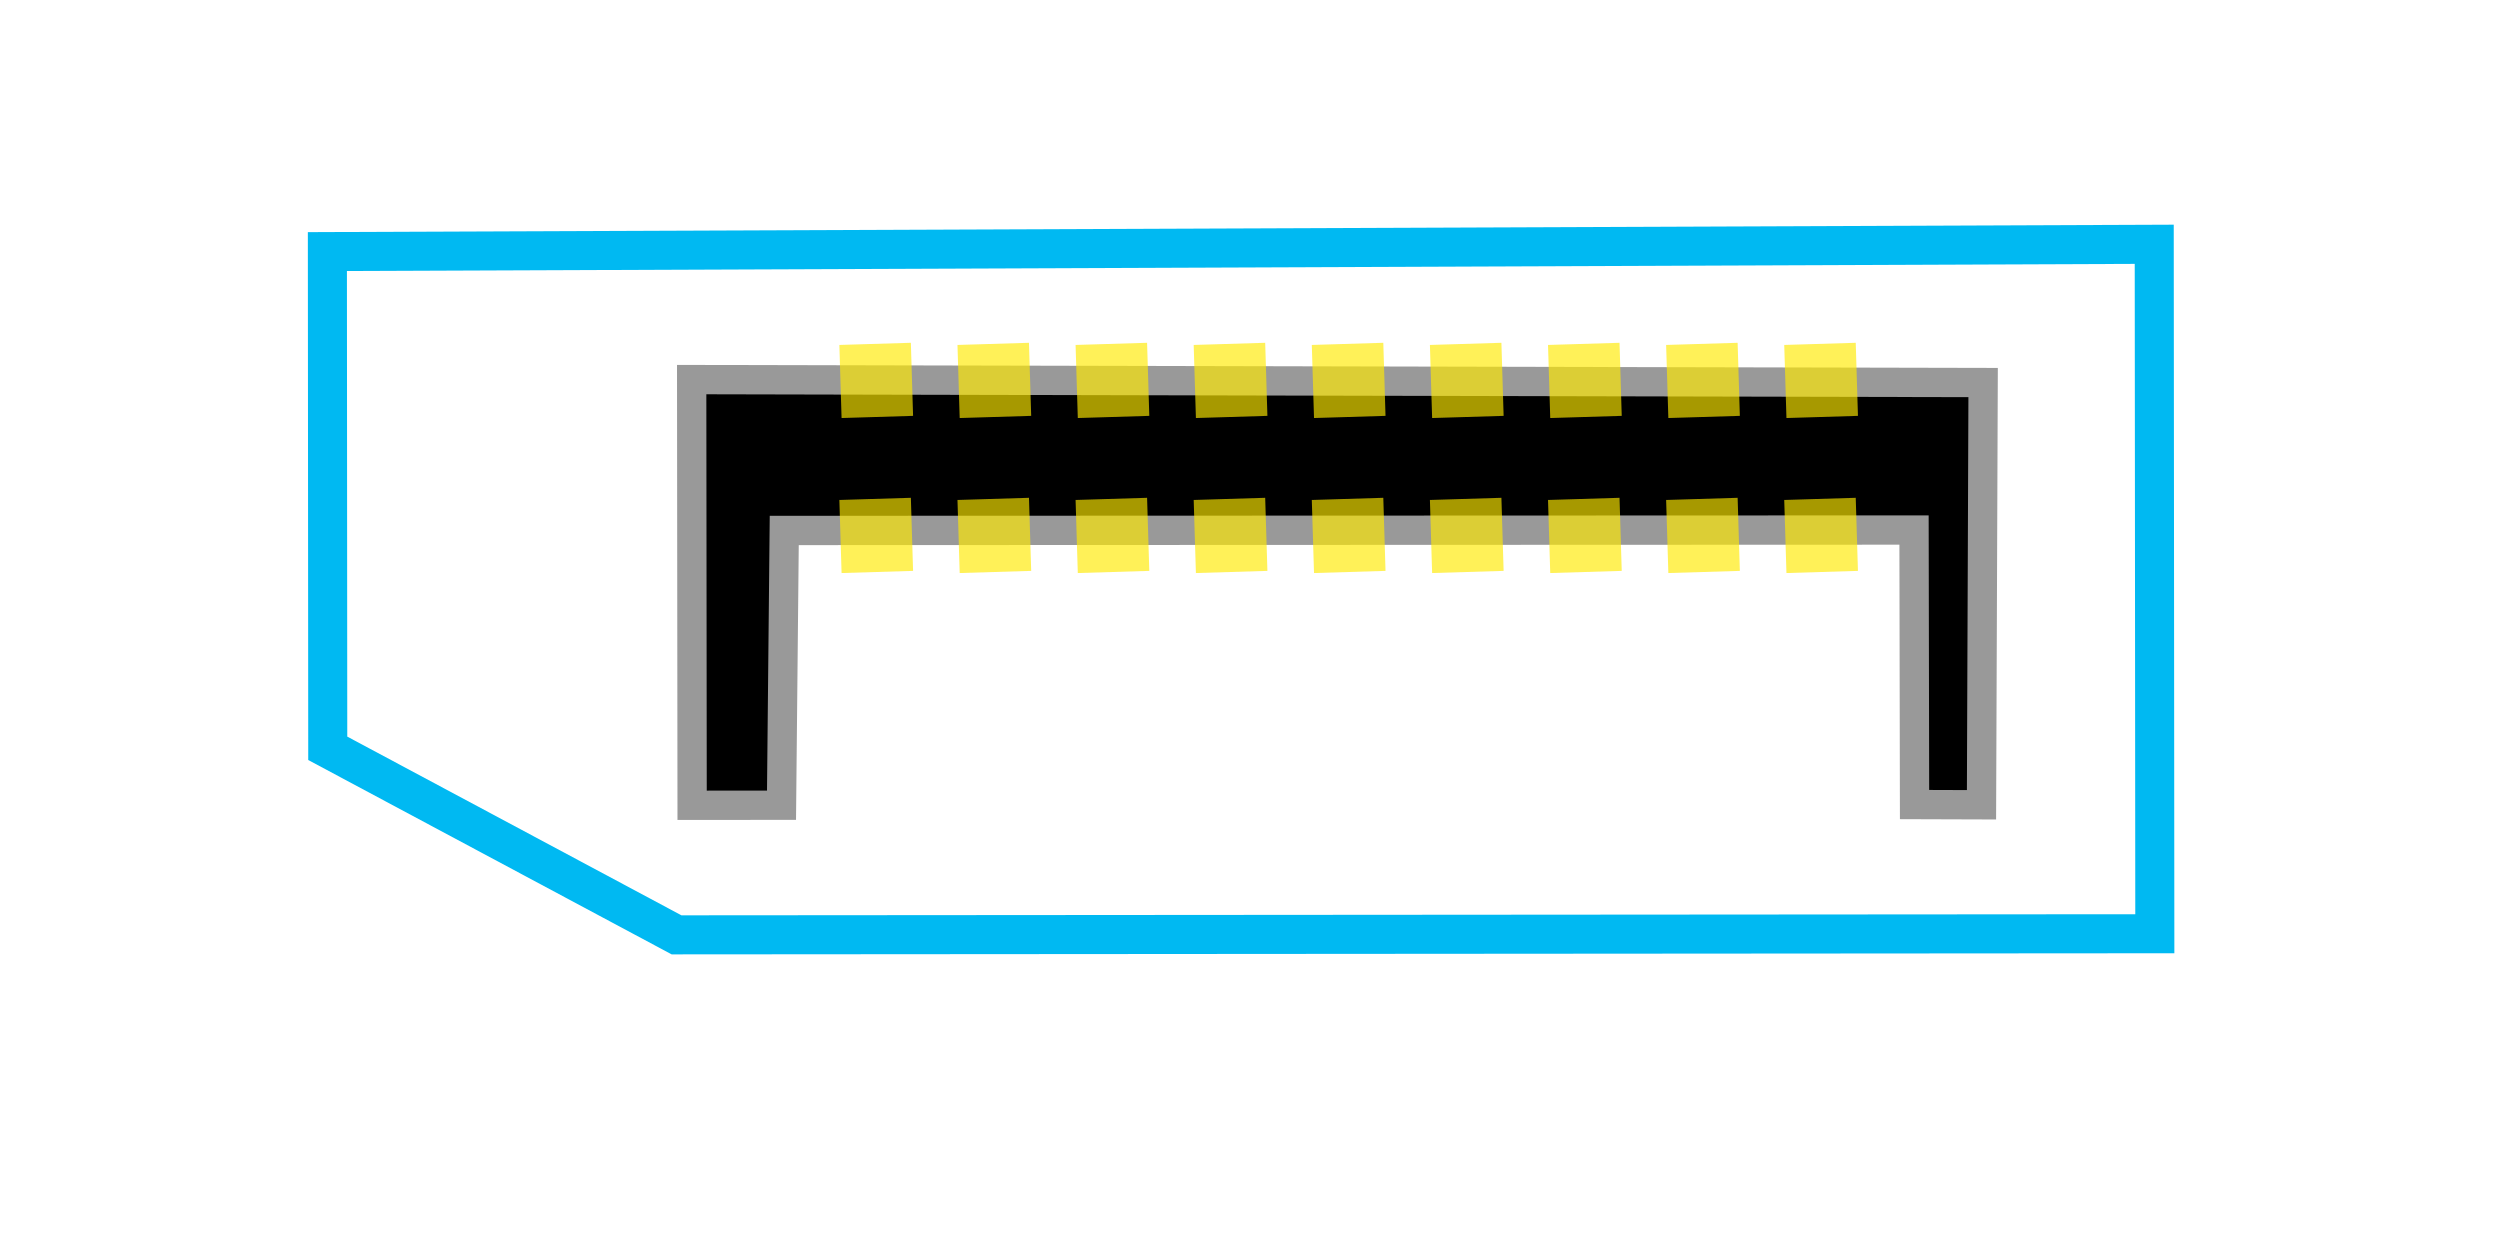<?xml version="1.0" encoding="UTF-8" standalone="no"?>
<!-- Created with Inkscape (http://www.inkscape.org/) -->

<svg
   width="128"
   height="64"
   viewBox="0 0 33.867 16.933"
   version="1.1"
   id="svg1"
   xml:space="preserve"
   xmlns="http://www.w3.org/2000/svg"
   xmlns:svg="http://www.w3.org/2000/svg"><defs
     id="defs1"><linearGradient
       id="swatch18"><stop
         style="stop-color:#ffeb00;stop-opacity:0.878;"
         offset="0"
         id="stop18" /></linearGradient><linearGradient
       id="swatch1"><stop
         style="stop-color:#ffea00;stop-opacity:1;"
         offset="0"
         id="stop1" /></linearGradient></defs><g
     id="layer1"
     style="display:inline"><g
       id="g26"
       transform="translate(1.871,0.943)"><path
         style="fill:none;stroke:#00b9f2;stroke-width:0.529;stroke-linecap:butt;stroke-linejoin:miter;stroke-dasharray:none;stroke-opacity:1"
         d="m 27.312,2.366 0.008,9.34 -20.026,0.015 -4.725,-2.527 -0.005,-6.729 z"
         id="path24" /><path
         style="fill:#000000;stroke:#999999;stroke-width:0.397;stroke-linecap:butt;stroke-linejoin:miter;stroke-dasharray:none;stroke-opacity:1"
         d="m 7.505,9.966 -0.006,-5.767 17.495,0.04 -0.022,5.72 -0.907,-0.003 -0.007,-3.719 -15.305,0.006 -0.037,3.722 z"
         id="path25" /><path
         style="fill:none;stroke:#ffea00;stroke-width:0.969;stroke-linecap:butt;stroke-linejoin:miter;stroke-dasharray:none;stroke-opacity:0.655"
         d="M 10.014,6.805 9.984,5.815 v 0"
         id="path26" /><path
         style="display:inline;fill:none;stroke:#ffea00;stroke-width:0.969;stroke-linecap:butt;stroke-linejoin:miter;stroke-dasharray:none;stroke-opacity:0.655"
         d="m 11.614,6.805 -0.03,-0.99 v 0"
         id="path26-9" /><path
         style="display:inline;fill:none;stroke:#ffea00;stroke-width:0.969;stroke-linecap:butt;stroke-linejoin:miter;stroke-dasharray:none;stroke-opacity:0.655"
         d="m 13.214,6.805 -0.03,-0.99 v 0"
         id="path26-9-0" /><path
         style="display:inline;fill:none;stroke:#ffea00;stroke-width:0.969;stroke-linecap:butt;stroke-linejoin:miter;stroke-dasharray:none;stroke-opacity:0.655"
         d="m 14.814,6.805 -0.03,-0.99 v 0"
         id="path26-9-5" /><path
         style="display:inline;fill:none;stroke:#ffea00;stroke-width:0.969;stroke-linecap:butt;stroke-linejoin:miter;stroke-dasharray:none;stroke-opacity:0.655"
         d="m 16.414,6.805 -0.03,-0.99 v 0"
         id="path26-9-9" /><path
         style="display:inline;fill:none;stroke:#ffea00;stroke-width:0.969;stroke-linecap:butt;stroke-linejoin:miter;stroke-dasharray:none;stroke-opacity:0.655"
         d="m 18.014,6.805 -0.03,-0.99 v 0"
         id="path26-9-03" /><path
         style="display:inline;fill:none;stroke:#ffea00;stroke-width:0.969;stroke-linecap:butt;stroke-linejoin:miter;stroke-dasharray:none;stroke-opacity:0.655"
         d="m 19.614,6.805 -0.03,-0.99 v 0"
         id="path26-9-4" /><path
         style="display:inline;fill:none;stroke:#ffea00;stroke-width:0.969;stroke-linecap:butt;stroke-linejoin:miter;stroke-dasharray:none;stroke-opacity:0.655"
         d="m 21.214,6.805 -0.03,-0.99 v 0"
         id="path26-9-7" /><path
         style="display:inline;fill:none;stroke:#ffea00;stroke-width:0.969;stroke-linecap:butt;stroke-linejoin:miter;stroke-dasharray:none;stroke-opacity:0.655"
         d="m 22.814,6.805 -0.03,-0.99 v 0"
         id="path26-9-41" /><path
         style="display:inline;fill:none;stroke:#ffea00;stroke-width:0.969;stroke-linecap:butt;stroke-linejoin:miter;stroke-dasharray:none;stroke-opacity:0.655"
         d="M 10.014,4.705 9.984,3.715 v 0"
         id="path26-5" /><path
         style="display:inline;fill:none;stroke:#ffea00;stroke-width:0.969;stroke-linecap:butt;stroke-linejoin:miter;stroke-dasharray:none;stroke-opacity:0.655"
         d="m 11.614,4.705 -0.03,-0.99 v 0"
         id="path26-9-3" /><path
         style="display:inline;fill:none;stroke:#ffea00;stroke-width:0.969;stroke-linecap:butt;stroke-linejoin:miter;stroke-dasharray:none;stroke-opacity:0.655"
         d="m 13.214,4.705 -0.03,-0.99 v 0"
         id="path26-9-0-8" /><path
         style="display:inline;fill:none;stroke:#ffea00;stroke-width:0.969;stroke-linecap:butt;stroke-linejoin:miter;stroke-dasharray:none;stroke-opacity:0.655"
         d="m 14.814,4.705 -0.03,-0.99 v 0"
         id="path26-9-5-8" /><path
         style="display:inline;fill:none;stroke:#ffea00;stroke-width:0.969;stroke-linecap:butt;stroke-linejoin:miter;stroke-dasharray:none;stroke-opacity:0.655"
         d="m 16.414,4.705 -0.03,-0.99 v 0"
         id="path26-9-9-3" /><path
         style="display:inline;fill:none;stroke:#ffea00;stroke-width:0.969;stroke-linecap:butt;stroke-linejoin:miter;stroke-dasharray:none;stroke-opacity:0.655"
         d="m 18.014,4.705 -0.03,-0.99 v 0"
         id="path26-9-03-1" /><path
         style="display:inline;fill:none;stroke:#ffea00;stroke-width:0.969;stroke-linecap:butt;stroke-linejoin:miter;stroke-dasharray:none;stroke-opacity:0.655"
         d="m 19.614,4.705 -0.03,-0.99 v 0"
         id="path26-9-4-8" /><path
         style="display:inline;fill:none;stroke:#ffea00;stroke-width:0.969;stroke-linecap:butt;stroke-linejoin:miter;stroke-dasharray:none;stroke-opacity:0.655"
         d="m 21.214,4.705 -0.03,-0.99 v 0"
         id="path26-9-7-9" /><path
         style="display:inline;fill:none;stroke:#ffea00;stroke-width:0.969;stroke-linecap:butt;stroke-linejoin:miter;stroke-dasharray:none;stroke-opacity:0.655"
         d="m 22.814,4.705 -0.03,-0.99 v 0"
         id="path26-9-41-6" /></g></g></svg>

